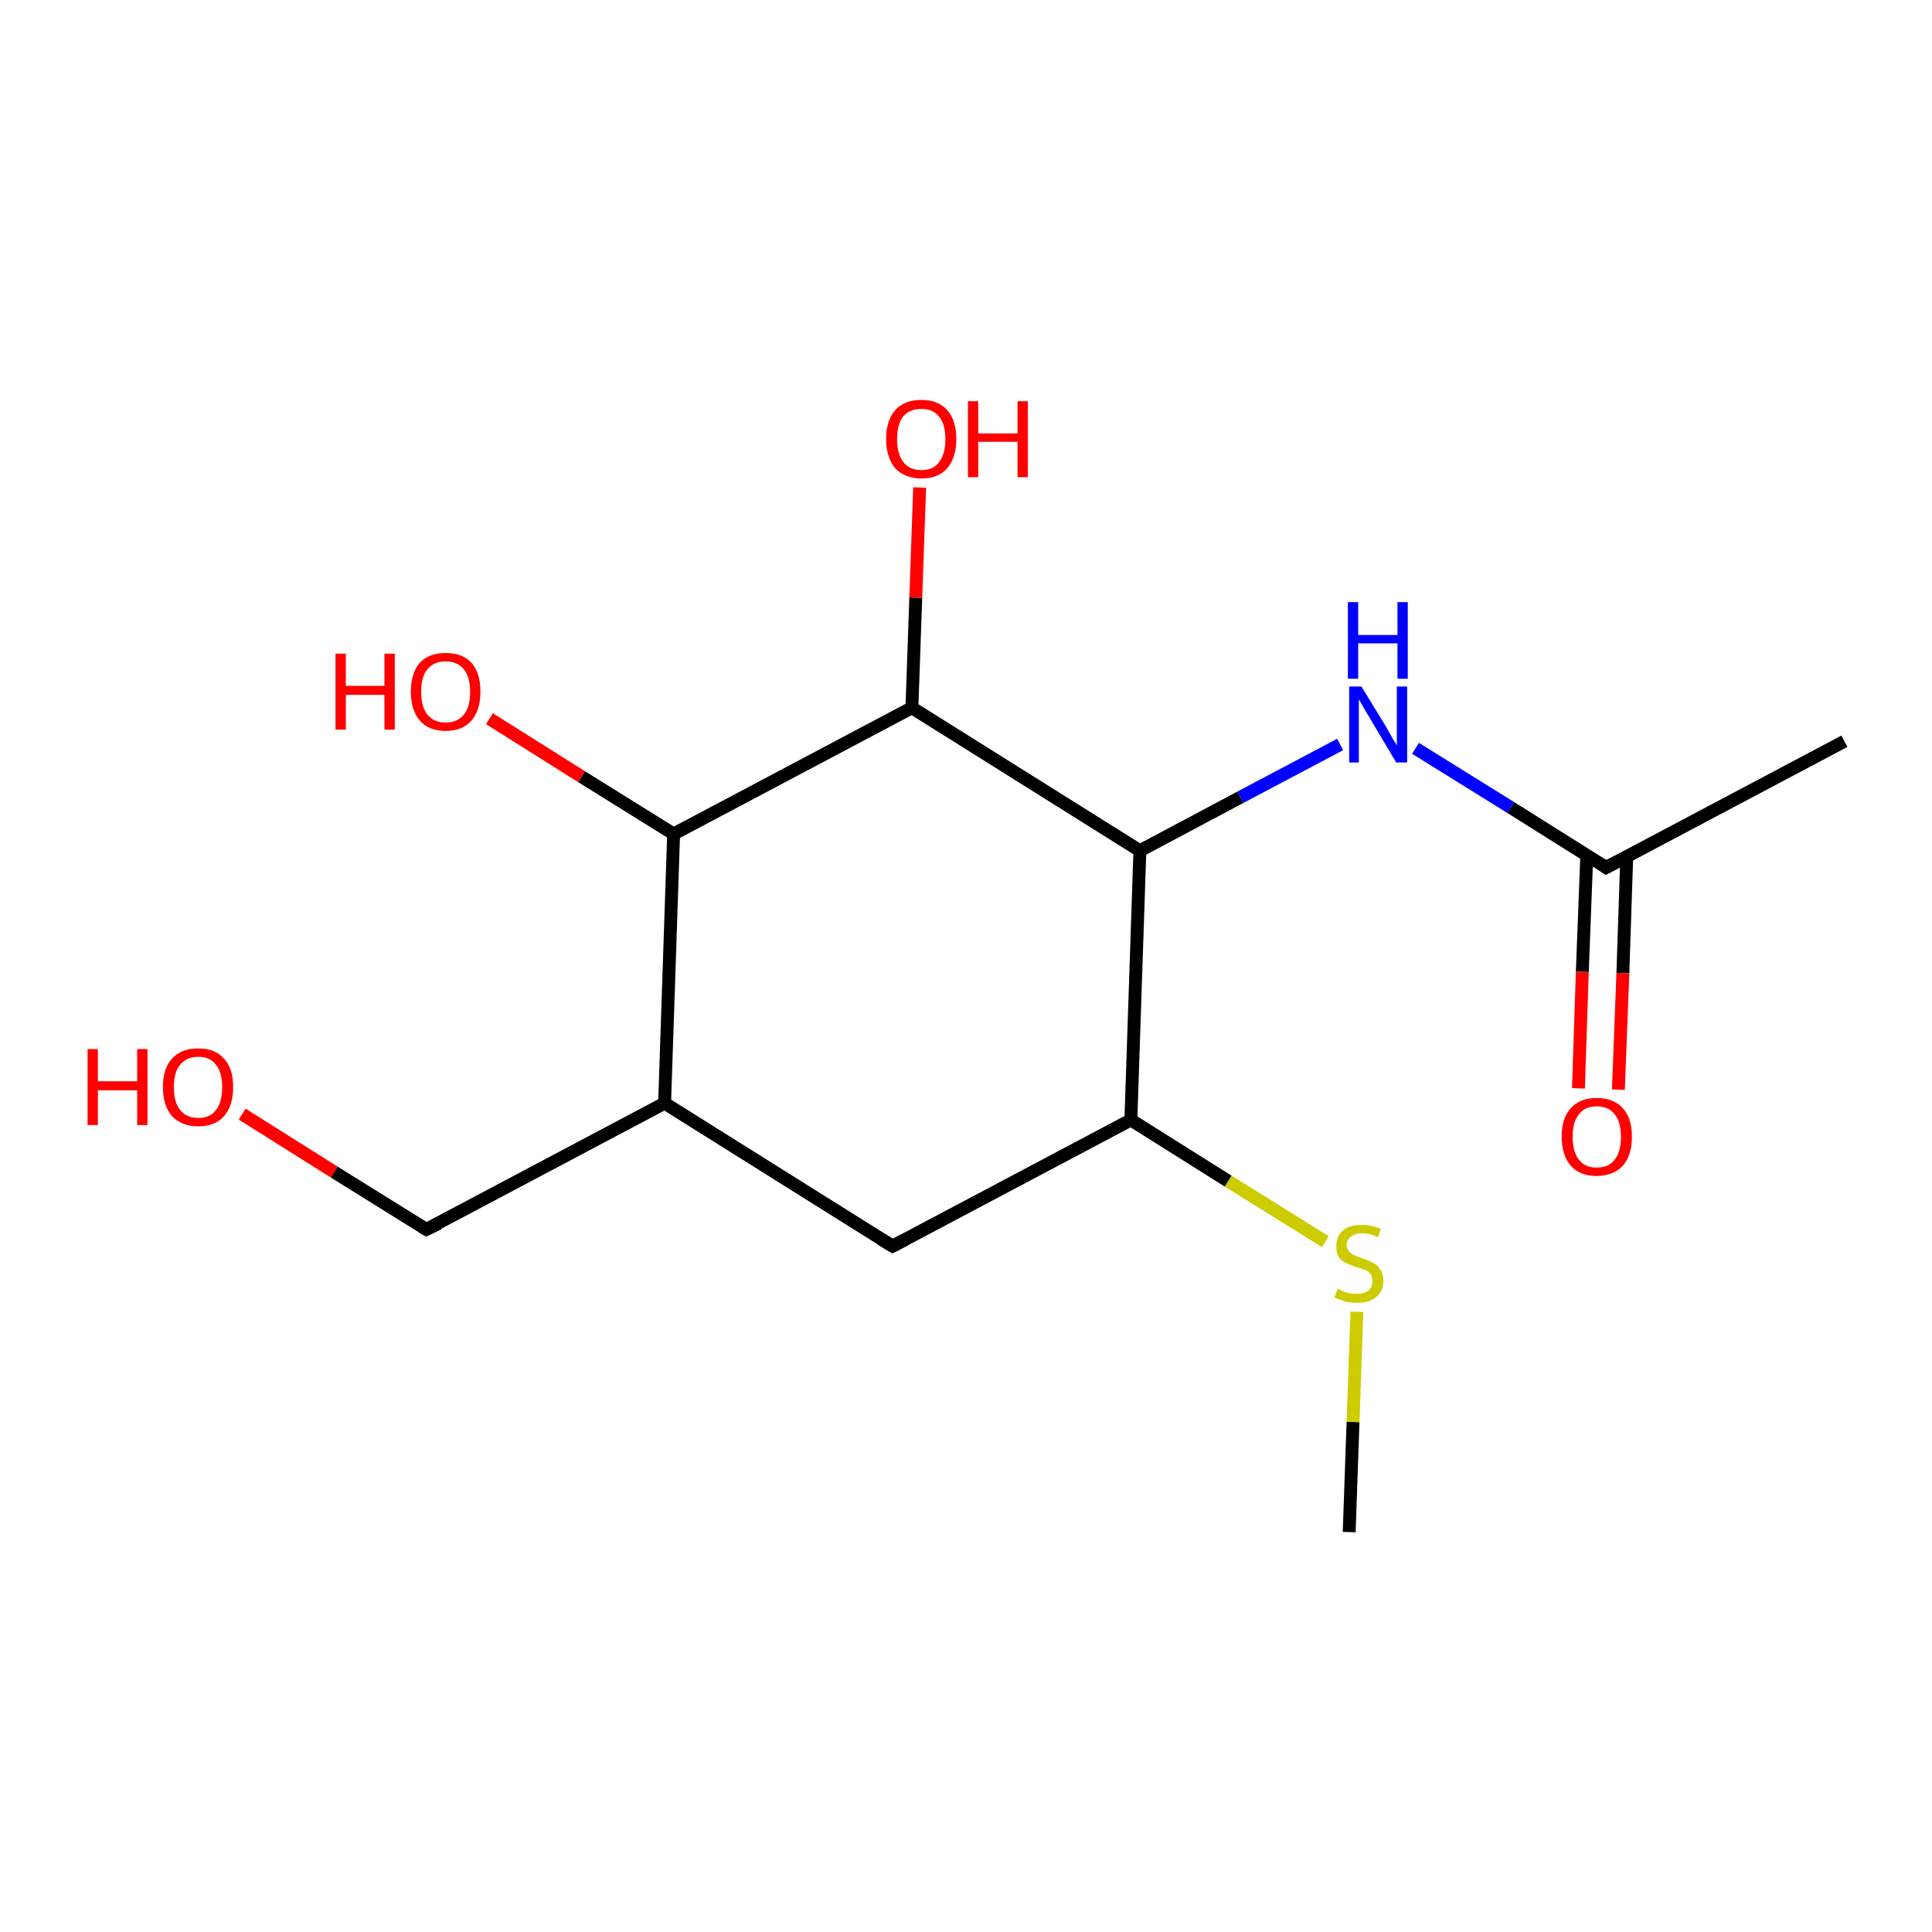<?xml version='1.0' encoding='iso-8859-1'?>
<svg version='1.1' baseProfile='full'
              xmlns='http://www.w3.org/2000/svg'
                      xmlns:rdkit='http://www.rdkit.org/xml'
                      xmlns:xlink='http://www.w3.org/1999/xlink'
                  xml:space='preserve'
width='300px' height='300px' viewBox='0 0 300 300'>
<!-- END OF HEADER -->
<rect style='opacity:1.0;fill:#FFFFFF;stroke:none' width='300.0' height='300.0' x='0.0' y='0.0'> </rect>
<path class='bond-0 atom-0 atom-1' d='M 209.5,237.9 L 210.1,220.8' style='fill:none;fill-rule:evenodd;stroke:#000000;stroke-width:2.0px;stroke-linecap:butt;stroke-linejoin:miter;stroke-opacity:1' />
<path class='bond-0 atom-0 atom-1' d='M 210.1,220.8 L 210.7,203.7' style='fill:none;fill-rule:evenodd;stroke:#CCCC00;stroke-width:2.0px;stroke-linecap:butt;stroke-linejoin:miter;stroke-opacity:1' />
<path class='bond-1 atom-1 atom-2' d='M 205.8,192.8 L 190.7,183.4' style='fill:none;fill-rule:evenodd;stroke:#CCCC00;stroke-width:2.0px;stroke-linecap:butt;stroke-linejoin:miter;stroke-opacity:1' />
<path class='bond-1 atom-1 atom-2' d='M 190.7,183.4 L 175.6,173.9' style='fill:none;fill-rule:evenodd;stroke:#000000;stroke-width:2.0px;stroke-linecap:butt;stroke-linejoin:miter;stroke-opacity:1' />
<path class='bond-2 atom-2 atom-3' d='M 175.6,173.9 L 138.6,193.5' style='fill:none;fill-rule:evenodd;stroke:#000000;stroke-width:2.0px;stroke-linecap:butt;stroke-linejoin:miter;stroke-opacity:1' />
<path class='bond-3 atom-3 atom-4' d='M 138.6,193.5 L 103.2,171.3' style='fill:none;fill-rule:evenodd;stroke:#000000;stroke-width:2.0px;stroke-linecap:butt;stroke-linejoin:miter;stroke-opacity:1' />
<path class='bond-4 atom-4 atom-5' d='M 103.2,171.3 L 66.2,190.9' style='fill:none;fill-rule:evenodd;stroke:#000000;stroke-width:2.0px;stroke-linecap:butt;stroke-linejoin:miter;stroke-opacity:1' />
<path class='bond-5 atom-5 atom-6' d='M 66.2,190.9 L 51.9,182.0' style='fill:none;fill-rule:evenodd;stroke:#000000;stroke-width:2.0px;stroke-linecap:butt;stroke-linejoin:miter;stroke-opacity:1' />
<path class='bond-5 atom-5 atom-6' d='M 51.9,182.0 L 37.6,173.0' style='fill:none;fill-rule:evenodd;stroke:#FF0000;stroke-width:2.0px;stroke-linecap:butt;stroke-linejoin:miter;stroke-opacity:1' />
<path class='bond-6 atom-4 atom-7' d='M 103.2,171.3 L 104.6,129.5' style='fill:none;fill-rule:evenodd;stroke:#000000;stroke-width:2.0px;stroke-linecap:butt;stroke-linejoin:miter;stroke-opacity:1' />
<path class='bond-7 atom-7 atom-8' d='M 104.6,129.5 L 90.3,120.6' style='fill:none;fill-rule:evenodd;stroke:#000000;stroke-width:2.0px;stroke-linecap:butt;stroke-linejoin:miter;stroke-opacity:1' />
<path class='bond-7 atom-7 atom-8' d='M 90.3,120.6 L 76.0,111.6' style='fill:none;fill-rule:evenodd;stroke:#FF0000;stroke-width:2.0px;stroke-linecap:butt;stroke-linejoin:miter;stroke-opacity:1' />
<path class='bond-8 atom-7 atom-9' d='M 104.6,129.5 L 141.6,109.9' style='fill:none;fill-rule:evenodd;stroke:#000000;stroke-width:2.0px;stroke-linecap:butt;stroke-linejoin:miter;stroke-opacity:1' />
<path class='bond-9 atom-9 atom-10' d='M 141.6,109.9 L 142.2,92.8' style='fill:none;fill-rule:evenodd;stroke:#000000;stroke-width:2.0px;stroke-linecap:butt;stroke-linejoin:miter;stroke-opacity:1' />
<path class='bond-9 atom-9 atom-10' d='M 142.2,92.8 L 142.8,75.7' style='fill:none;fill-rule:evenodd;stroke:#FF0000;stroke-width:2.0px;stroke-linecap:butt;stroke-linejoin:miter;stroke-opacity:1' />
<path class='bond-10 atom-9 atom-11' d='M 141.6,109.9 L 177.0,132.1' style='fill:none;fill-rule:evenodd;stroke:#000000;stroke-width:2.0px;stroke-linecap:butt;stroke-linejoin:miter;stroke-opacity:1' />
<path class='bond-11 atom-11 atom-12' d='M 177.0,132.1 L 192.6,123.8' style='fill:none;fill-rule:evenodd;stroke:#000000;stroke-width:2.0px;stroke-linecap:butt;stroke-linejoin:miter;stroke-opacity:1' />
<path class='bond-11 atom-11 atom-12' d='M 192.6,123.8 L 208.1,115.6' style='fill:none;fill-rule:evenodd;stroke:#0000FF;stroke-width:2.0px;stroke-linecap:butt;stroke-linejoin:miter;stroke-opacity:1' />
<path class='bond-12 atom-12 atom-13' d='M 219.8,116.2 L 234.6,125.4' style='fill:none;fill-rule:evenodd;stroke:#0000FF;stroke-width:2.0px;stroke-linecap:butt;stroke-linejoin:miter;stroke-opacity:1' />
<path class='bond-12 atom-12 atom-13' d='M 234.6,125.4 L 249.4,134.7' style='fill:none;fill-rule:evenodd;stroke:#000000;stroke-width:2.0px;stroke-linecap:butt;stroke-linejoin:miter;stroke-opacity:1' />
<path class='bond-13 atom-13 atom-14' d='M 249.4,134.7 L 286.4,115.1' style='fill:none;fill-rule:evenodd;stroke:#000000;stroke-width:2.0px;stroke-linecap:butt;stroke-linejoin:miter;stroke-opacity:1' />
<path class='bond-14 atom-13 atom-15' d='M 246.4,132.7 L 245.7,150.9' style='fill:none;fill-rule:evenodd;stroke:#000000;stroke-width:2.0px;stroke-linecap:butt;stroke-linejoin:miter;stroke-opacity:1' />
<path class='bond-14 atom-13 atom-15' d='M 245.7,150.9 L 245.1,169.0' style='fill:none;fill-rule:evenodd;stroke:#FF0000;stroke-width:2.0px;stroke-linecap:butt;stroke-linejoin:miter;stroke-opacity:1' />
<path class='bond-14 atom-13 atom-15' d='M 252.6,133.0 L 252.0,151.1' style='fill:none;fill-rule:evenodd;stroke:#000000;stroke-width:2.0px;stroke-linecap:butt;stroke-linejoin:miter;stroke-opacity:1' />
<path class='bond-14 atom-13 atom-15' d='M 252.0,151.1 L 251.3,169.2' style='fill:none;fill-rule:evenodd;stroke:#FF0000;stroke-width:2.0px;stroke-linecap:butt;stroke-linejoin:miter;stroke-opacity:1' />
<path class='bond-15 atom-11 atom-2' d='M 177.0,132.1 L 175.6,173.9' style='fill:none;fill-rule:evenodd;stroke:#000000;stroke-width:2.0px;stroke-linecap:butt;stroke-linejoin:miter;stroke-opacity:1' />
<path d='M 140.5,192.5 L 138.6,193.5 L 136.8,192.4' style='fill:none;stroke:#000000;stroke-width:2.0px;stroke-linecap:butt;stroke-linejoin:miter;stroke-opacity:1;' />
<path d='M 68.1,190.0 L 66.2,190.9 L 65.5,190.5' style='fill:none;stroke:#000000;stroke-width:2.0px;stroke-linecap:butt;stroke-linejoin:miter;stroke-opacity:1;' />
<path d='M 248.7,134.2 L 249.4,134.7 L 251.3,133.7' style='fill:none;stroke:#000000;stroke-width:2.0px;stroke-linecap:butt;stroke-linejoin:miter;stroke-opacity:1;' />
<path class='atom-1' d='M 207.7 200.1
Q 207.8 200.2, 208.3 200.4
Q 208.9 200.7, 209.5 200.8
Q 210.1 200.9, 210.7 200.9
Q 211.8 200.9, 212.5 200.4
Q 213.1 199.9, 213.1 198.9
Q 213.1 198.2, 212.8 197.8
Q 212.5 197.4, 212.0 197.2
Q 211.5 197.0, 210.7 196.8
Q 209.6 196.4, 209.0 196.1
Q 208.3 195.8, 207.9 195.2
Q 207.5 194.6, 207.5 193.5
Q 207.5 192.0, 208.5 191.1
Q 209.5 190.2, 211.5 190.2
Q 212.9 190.2, 214.4 190.8
L 214.0 192.1
Q 212.6 191.5, 211.5 191.5
Q 210.4 191.5, 209.8 192.0
Q 209.1 192.5, 209.1 193.3
Q 209.1 193.9, 209.5 194.3
Q 209.8 194.7, 210.3 194.9
Q 210.7 195.1, 211.5 195.4
Q 212.6 195.7, 213.2 196.1
Q 213.9 196.4, 214.3 197.1
Q 214.8 197.7, 214.8 198.9
Q 214.8 200.5, 213.7 201.4
Q 212.6 202.3, 210.8 202.3
Q 209.7 202.3, 208.9 202.1
Q 208.1 201.8, 207.2 201.5
L 207.7 200.1
' fill='#CCCC00'/>
<path class='atom-6' d='M 13.6 162.9
L 15.2 162.9
L 15.2 167.9
L 21.3 167.9
L 21.3 162.9
L 22.9 162.9
L 22.9 174.7
L 21.3 174.7
L 21.3 169.3
L 15.2 169.3
L 15.2 174.7
L 13.6 174.7
L 13.6 162.9
' fill='#FF0000'/>
<path class='atom-6' d='M 25.3 168.8
Q 25.3 165.9, 26.7 164.4
Q 28.1 162.8, 30.8 162.8
Q 33.4 162.8, 34.8 164.4
Q 36.2 165.9, 36.2 168.8
Q 36.2 171.7, 34.8 173.3
Q 33.4 174.9, 30.8 174.9
Q 28.2 174.9, 26.7 173.3
Q 25.3 171.7, 25.3 168.8
M 30.8 173.6
Q 32.6 173.6, 33.5 172.4
Q 34.5 171.2, 34.5 168.8
Q 34.5 166.5, 33.5 165.3
Q 32.6 164.1, 30.8 164.1
Q 29.0 164.1, 28.0 165.3
Q 27.0 166.4, 27.0 168.8
Q 27.0 171.2, 28.0 172.4
Q 29.0 173.6, 30.8 173.6
' fill='#FF0000'/>
<path class='atom-8' d='M 52.1 101.5
L 53.7 101.5
L 53.7 106.5
L 59.7 106.5
L 59.7 101.5
L 61.3 101.5
L 61.3 113.3
L 59.7 113.3
L 59.7 107.9
L 53.7 107.9
L 53.7 113.3
L 52.1 113.3
L 52.1 101.5
' fill='#FF0000'/>
<path class='atom-8' d='M 63.8 107.4
Q 63.8 104.5, 65.2 102.9
Q 66.6 101.4, 69.2 101.4
Q 71.8 101.4, 73.2 102.9
Q 74.6 104.5, 74.6 107.4
Q 74.6 110.3, 73.2 111.9
Q 71.8 113.5, 69.2 113.5
Q 66.6 113.5, 65.2 111.9
Q 63.8 110.3, 63.8 107.4
M 69.2 112.2
Q 71.0 112.2, 72.0 111.0
Q 73.0 109.8, 73.0 107.4
Q 73.0 105.1, 72.0 103.9
Q 71.0 102.7, 69.2 102.7
Q 67.4 102.7, 66.4 103.9
Q 65.4 105.0, 65.4 107.4
Q 65.4 109.8, 66.4 111.0
Q 67.4 112.2, 69.2 112.2
' fill='#FF0000'/>
<path class='atom-10' d='M 137.6 68.2
Q 137.6 65.3, 139.0 63.7
Q 140.4 62.1, 143.1 62.1
Q 145.7 62.1, 147.1 63.7
Q 148.5 65.3, 148.5 68.2
Q 148.5 71.0, 147.1 72.7
Q 145.7 74.3, 143.1 74.3
Q 140.5 74.3, 139.0 72.7
Q 137.6 71.0, 137.6 68.2
M 143.1 73.0
Q 144.9 73.0, 145.8 71.8
Q 146.8 70.5, 146.8 68.2
Q 146.8 65.8, 145.8 64.7
Q 144.9 63.5, 143.1 63.5
Q 141.3 63.5, 140.3 64.6
Q 139.3 65.8, 139.3 68.2
Q 139.3 70.5, 140.3 71.8
Q 141.3 73.0, 143.1 73.0
' fill='#FF0000'/>
<path class='atom-10' d='M 150.3 62.3
L 151.9 62.3
L 151.9 67.3
L 158.0 67.3
L 158.0 62.3
L 159.6 62.3
L 159.6 74.1
L 158.0 74.1
L 158.0 68.6
L 151.9 68.6
L 151.9 74.1
L 150.3 74.1
L 150.3 62.3
' fill='#FF0000'/>
<path class='atom-12' d='M 211.4 106.6
L 215.2 112.8
Q 215.6 113.5, 216.2 114.6
Q 216.9 115.7, 216.9 115.8
L 216.9 106.6
L 218.5 106.6
L 218.5 118.4
L 216.8 118.4
L 212.7 111.5
Q 212.2 110.7, 211.7 109.8
Q 211.2 108.9, 211.0 108.6
L 211.0 118.4
L 209.5 118.4
L 209.5 106.6
L 211.4 106.6
' fill='#0000FF'/>
<path class='atom-12' d='M 209.3 93.5
L 210.9 93.5
L 210.9 98.6
L 217.0 98.6
L 217.0 93.5
L 218.6 93.5
L 218.6 105.4
L 217.0 105.4
L 217.0 99.9
L 210.9 99.9
L 210.9 105.4
L 209.3 105.4
L 209.3 93.5
' fill='#0000FF'/>
<path class='atom-15' d='M 242.5 176.5
Q 242.5 173.6, 243.9 172.1
Q 245.3 170.5, 247.9 170.5
Q 250.6 170.5, 252.0 172.1
Q 253.4 173.6, 253.4 176.5
Q 253.4 179.4, 252.0 181.0
Q 250.5 182.6, 247.9 182.6
Q 245.3 182.6, 243.9 181.0
Q 242.5 179.4, 242.5 176.5
M 247.9 181.3
Q 249.8 181.3, 250.7 180.1
Q 251.7 178.9, 251.7 176.5
Q 251.7 174.2, 250.7 173.0
Q 249.8 171.8, 247.9 171.8
Q 246.1 171.8, 245.2 173.0
Q 244.2 174.2, 244.2 176.5
Q 244.2 178.9, 245.2 180.1
Q 246.1 181.3, 247.9 181.3
' fill='#FF0000'/>
</svg>
